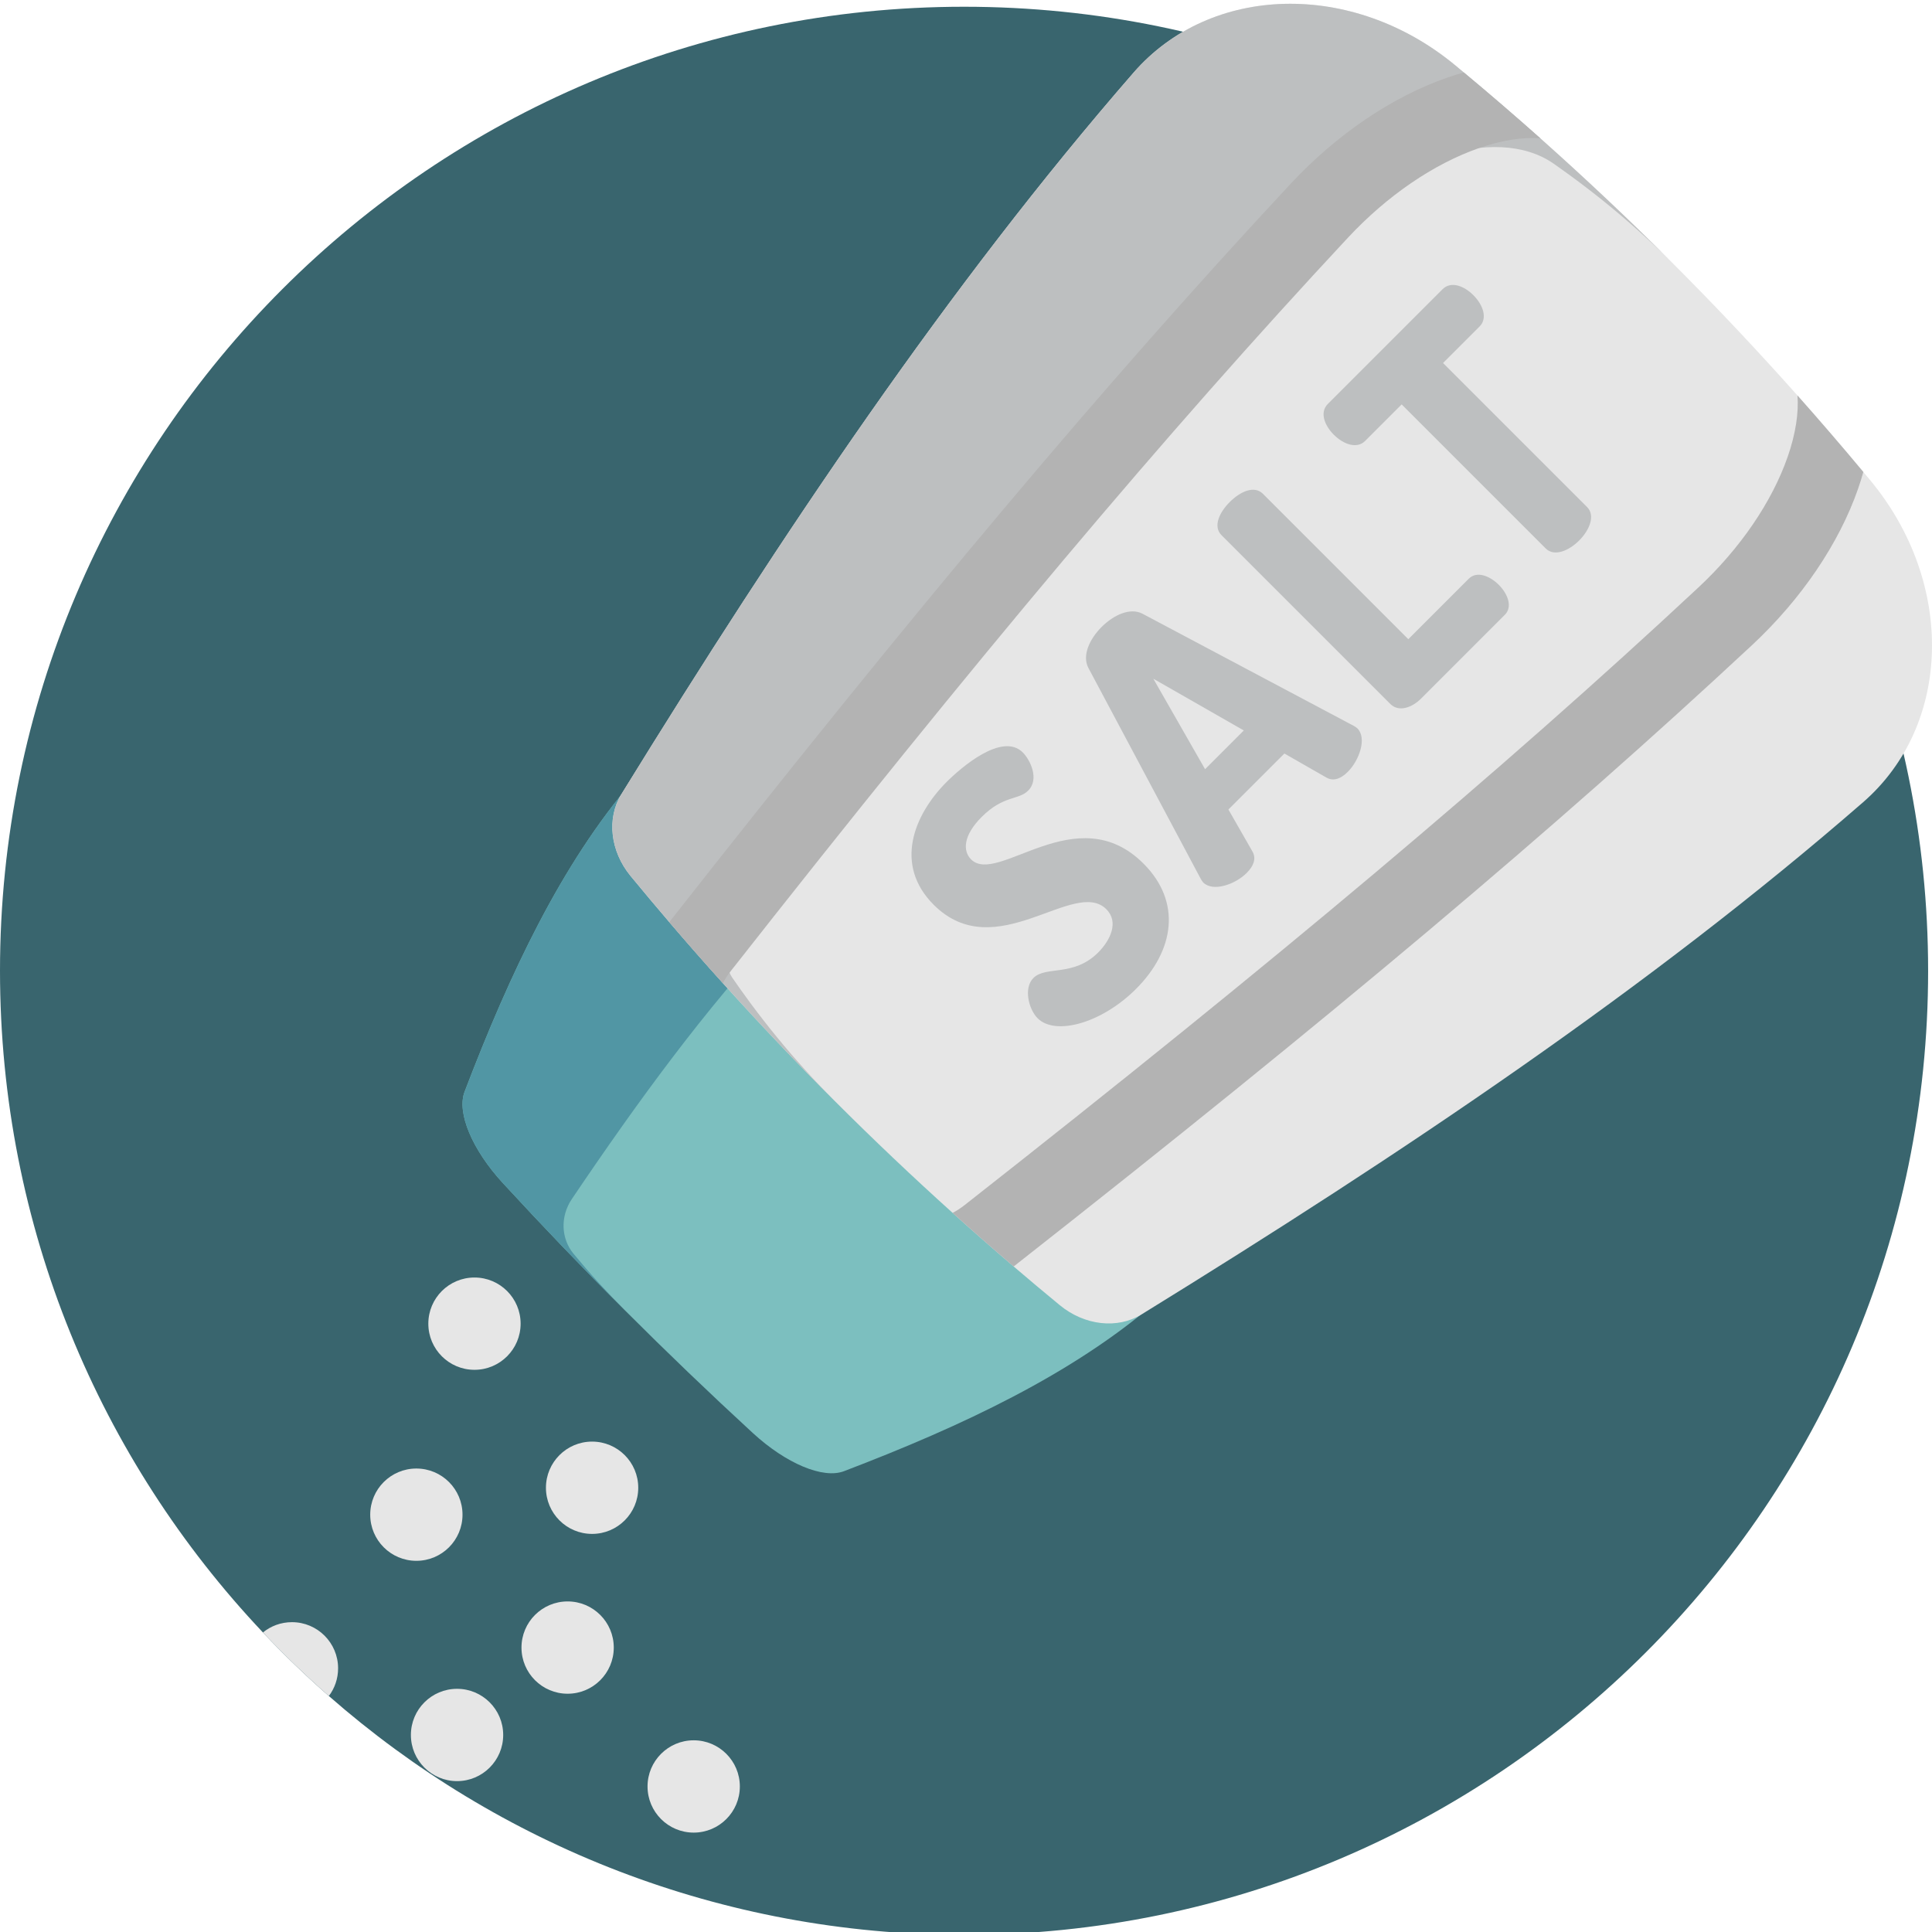 <?xml version="1.0"?>
<svg xmlns="http://www.w3.org/2000/svg" xmlns:xlink="http://www.w3.org/1999/xlink" xmlns:svgjs="http://svgjs.com/svgjs" version="1.1" width="512" height="512" x="0" y="0" viewBox="0 0 512 511" style="enable-background:new 0 0 512 512" xml:space="preserve" class=""><g><path xmlns="http://www.w3.org/2000/svg" d="m510.973 256.773c0 141.102-114.387 255.488-255.488 255.488-64.477 0-123.395-23.891-168.336-63.301-6.09-5.336-11.922-10.949-17.469-16.84-43.203-45.746-69.68-107.461-69.68-175.348 0-141.098 114.383-255.484 255.484-255.484s255.488 114.387 255.488 255.484zm0 0" fill="#39656e" data-original="#3d3d3d" style="" class=""/><path xmlns="http://www.w3.org/2000/svg" d="m199.488 379.25c-23-21.16-45.078-43.238-66.238-66.238-8.117-8.824-12.242-18.641-10.133-24.172 12.051-31.566 25.723-60.406 44.535-82.34 4.164-4.855 15.168-1.664 25.555 7.434 37.445 32.793 72.566 67.914 105.359 105.359 9.098 10.387 12.289 21.391 7.434 25.555-21.934 18.812-50.773 32.488-82.34 44.535-5.531 2.109-15.348-2.012-24.172-10.133zm0 0" fill="#7cbfbf" data-original="#7cbfbf" style="" class=""/><path xmlns="http://www.w3.org/2000/svg" d="m247.633 264.863c-7.633-7.633-15.852-14.68-24.641-21.145-4.883-3.59-11.867-2.766-16.227 1.895-19.699 21.047-37.656 45.602-55.227 71.652-3.078 4.559-2.891 10.438.438 14.473 4.336 5.258 8.906 10.285 13.703 15.082-11.043-11.043-21.848-22.316-32.434-33.809-8.113-8.824-12.242-18.645-10.125-24.172 12.047-31.566 25.715-60.41 44.527-82.34 4.172-4.859 15.172-1.668 25.559 7.434 18.719 16.395 36.863 33.371 54.426 50.93zm0 0" fill="#5196a4" data-original="#5494a1" style="" class=""/><path xmlns="http://www.w3.org/2000/svg" d="m495.691 126.84c-.629-.758-1.258-1.516-1.895-2.266-5.719-6.863-11.531-13.613-17.453-20.273-21.391-24.043-44.102-46.754-68.145-68.145-6.66-5.922-13.41-11.734-20.273-17.453-.75-.637-1.508-1.266-2.266-1.891-27.207-22.523-64.789-21.574-85.246 1.934-49.027 56.359-93 121.906-135.754 191.25-3.93 6.379-2.934 15.086 2.43 21.621 3.391 4.117 6.82 8.211 10.281 12.254 4.664 5.457 9.398 10.852 14.203 16.176 19.234 21.352 39.527 41.645 60.879 60.879 5.324 4.805 10.723 9.539 16.176 14.203 4.043 3.461 8.137 6.891 12.254 10.281 6.535 5.363 15.242 6.359 21.621 2.43 69.348-42.754 134.891-86.727 191.25-135.754 23.508-20.457 24.457-58.039 1.938-85.246zm0 0" fill="#e6e6e6" data-original="#e6e6e6" style="" class=""/><path xmlns="http://www.w3.org/2000/svg" d="m424.332 52.289c6.645 5.316 12.945 10.957 18.918 16.93-11.348-11.348-23.043-22.379-35.051-33.066-6.66-5.918-13.41-11.734-20.273-17.453-.75-.633-1.508-1.262-2.266-1.891-27.207-22.52-64.789-21.57-85.246 1.938-49.027 56.359-93 121.902-135.754 191.25-3.93 6.379-2.934 15.086 2.43 21.621 3.391 4.117 6.82 8.207 10.281 12.254 4.664 5.453 9.398 10.852 14.203 16.176 9.605 10.672 19.492 21.078 29.633 31.215-5.34-5.336-10.41-10.926-15.219-16.797-2.406-2.93-4.738-5.922-7.012-8.988-1.676-2.262-3.328-4.574-4.941-6.918-2.551-3.715-1.246-10.125 3.27-15.922 49.051-63.047 98.133-123.48 148.895-178.109 21.18-22.785 50.086-32.402 65.512-21.668.434.305.859.602 1.285.91 3.883 2.742 7.656 5.578 11.336 8.52zm0 0" fill="#bdbfc0" data-original="#cccccc" style="" class=""/><path xmlns="http://www.w3.org/2000/svg" d="m492.41 129.027c.52-1.492.984-2.977 1.391-4.453-5.719-6.863-11.535-13.613-17.453-20.273.367 4.602-.5 10.215-2.59 16.242-4.191 12.027-12.625 24.367-23.77 34.742-51.551 48.059-111.484 98.496-194.328 163.551-1.176.926-2.258 1.598-3.207 2.09 5.324 4.805 10.723 9.539 16.176 14.203.113-.082.215-.172.328-.254 83.219-65.359 143.473-116.074 195.379-164.438 13.035-12.156 23.012-26.863 28.074-41.41zm-315.039 114.844c4.664 5.457 9.398 10.852 14.203 16.176.492-.949 1.164-2.031 2.09-3.207 65.051-82.836 115.488-142.773 163.543-194.336 10.383-11.137 22.723-19.57 34.75-23.766 6.023-2.086 11.641-2.953 16.242-2.586-6.66-5.918-13.41-11.734-20.273-17.453-1.48.406-2.961.871-4.453 1.391-14.547 5.062-29.254 15.035-41.406 28.074-48.375 51.91-99.09 112.168-164.438 195.379-.086.113-.176.215-.258.328zm0 0" fill="#b3b3b3" data-original="#b3b3b3" style="" class=""/><g xmlns="http://www.w3.org/2000/svg" fill="#e6e6e6"><path d="m169.141 393.77c0 6.754-5.477 12.23-12.23 12.23s-12.23-5.477-12.23-12.23c0-6.754 5.477-12.23 12.23-12.23s12.23 5.477 12.23 12.23zm0 0" fill="#e6e6e6" data-original="#e6e6e6" style="" class=""/><path d="m137.969 350.285c0 6.754-5.473 12.23-12.227 12.23-6.758 0-12.23-5.477-12.23-12.23s5.473-12.23 12.23-12.23c6.754 0 12.227 5.477 12.227 12.23zm0 0" fill="#e6e6e6" data-original="#e6e6e6" style="" class=""/><path d="m122.57 400.906c0 6.754-5.473 12.227-12.23 12.227-6.754 0-12.227-5.473-12.227-12.227 0-6.758 5.473-12.23 12.227-12.23 6.758 0 12.23 5.473 12.23 12.23zm0 0" fill="#e6e6e6" data-original="#e6e6e6" style="" class=""/><path d="m133.352 459.285c0 6.754-5.477 12.23-12.23 12.23s-12.23-5.477-12.23-12.23 5.477-12.23 12.23-12.23 12.23 5.477 12.23 12.23zm0 0" fill="#e6e6e6" data-original="#e6e6e6" style="" class=""/><path d="m162.656 436.125c0 6.754-5.473 12.23-12.23 12.23-6.754 0-12.227-5.477-12.227-12.23s5.473-12.23 12.227-12.23c6.758 0 12.23 5.477 12.23 12.23zm0 0" fill="#e6e6e6" data-original="#e6e6e6" style="" class=""/><path d="m196.066 472.93c0 6.754-5.477 12.23-12.23 12.23-6.754 0-12.23-5.477-12.23-12.23 0-6.754 5.477-12.23 12.23-12.23 6.754 0 12.23 5.477 12.23 12.23zm0 0" fill="#e6e6e6" data-original="#e6e6e6" style="" class=""/><path d="m89.598 441.621c0 2.754-.906 5.297-2.449 7.34-6.09-5.336-11.922-10.949-17.469-16.84 2.098-1.711 4.777-2.73 7.695-2.73 6.746 0 12.223 5.473 12.223 12.23zm0 0" fill="#e6e6e6" data-original="#e6e6e6" style="" class=""/></g><path xmlns="http://www.w3.org/2000/svg" d="m293.203 240.465c-8.508-8.508-29.316 15.258-45.77-1.195-10.547-10.547-5.344-23.766 3.445-32.555 3.727-3.727 14.695-13.289 20.176-7.805 1.898 1.898 4.504 7.031 1.41 10.125-2.531 2.531-6.543 1.195-12.305 6.961-4.992 4.992-4.992 9.07-2.812 11.25 7.031 7.031 27.984-16.59 45.699 1.125 10.125 10.125 8.227 22.992-1.969 33.188-9.207 9.211-21.441 12.445-26.086 7.805-2.387-2.391-3.797-8.016-1.125-10.688 3.309-3.305 10.617-.211 17.156-6.75 3.234-3.234 5.555-8.086 2.18-11.461zm0 0" fill="#bdbfc0" data-original="#cccccc" style="" class=""/><path xmlns="http://www.w3.org/2000/svg" d="m318.863 233.363c-.211-.211-.422-.562-.629-.914l-29.812-55.965c-1.688-3.234.281-7.594 3.512-10.828 3.238-3.234 7.594-5.203 10.832-3.516l56.035 29.742c.352.211.703.422.914.633 2.602 2.598.492 8.508-2.531 11.527-1.758 1.758-3.727 2.602-5.625 1.547l-11.18-6.398-14.836 14.836 6.398 11.18c1.055 1.898.211 3.867-1.547 5.625-3.023 3.027-8.93 5.133-11.531 2.531zm10.758-40.285-23.977-13.711 13.711 23.977zm0 0" fill="#bdbfc0" data-original="#cccccc" style="" class=""/><path xmlns="http://www.w3.org/2000/svg" d="m376.586 184.645c-2.391 2.391-5.902 3.656-8.152 1.402l-44.719-44.715c-2.32-2.32-.562-6.047 2.18-8.789 2.742-2.742 6.469-4.5 8.789-2.18l38.531 38.531 16.027-16.031c2.109-2.109 5.555-.773 7.945 1.617s3.727 5.836 1.617 7.945zm0 0" fill="#bdbfc0" data-original="#cccccc" style="" class=""/><path xmlns="http://www.w3.org/2000/svg" d="m382.281 76.156c2.32-2.32 5.836-.773 8.156 1.547 2.672 2.672 3.797 6.188 1.688 8.297l-9.703 9.703 38.176 38.176c2.25 2.25.633 6.121-2.105 8.859-2.742 2.742-6.609 4.363-8.863 2.109l-38.176-38.176-9.703 9.703c-2.109 2.109-5.625.984-8.297-1.688-2.32-2.32-3.867-5.836-1.547-8.156zm0 0" fill="#bdbfc0" data-original="#cccccc" style="" class=""/></g></svg>
